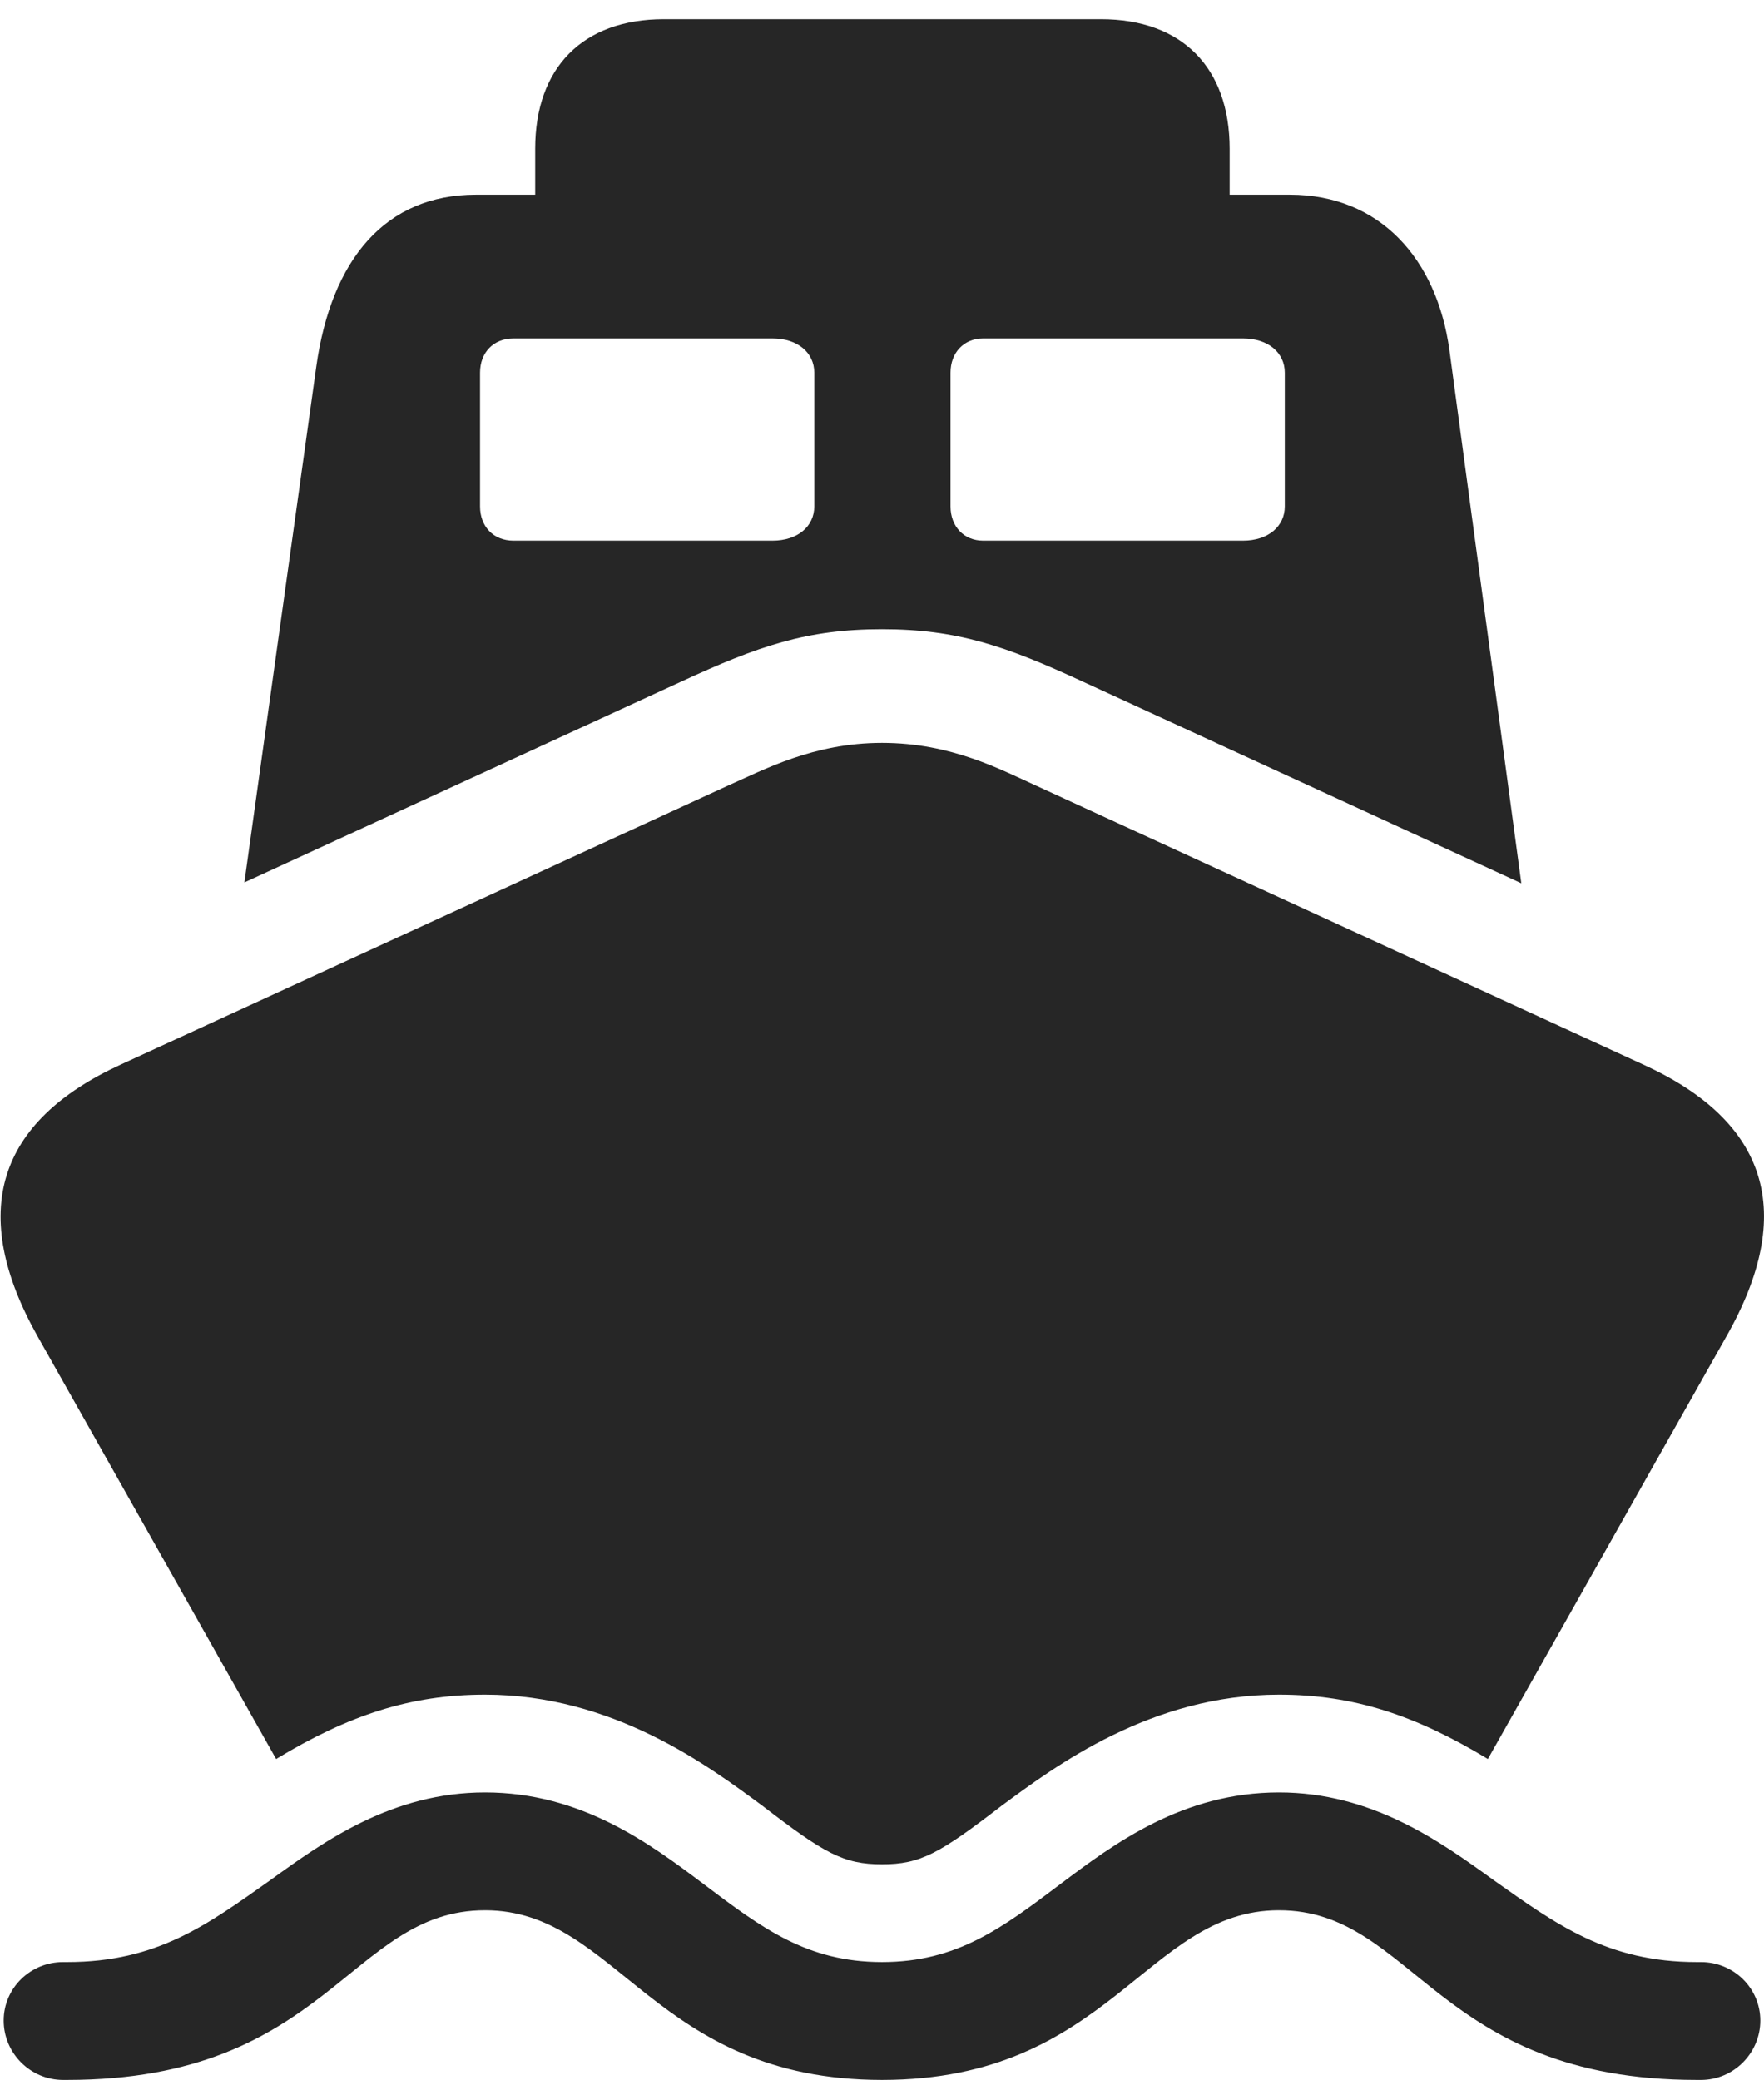 <?xml version="1.0" encoding="UTF-8"?>
<!--Generator: Apple Native CoreSVG 232.5-->
<!DOCTYPE svg
PUBLIC "-//W3C//DTD SVG 1.1//EN"
       "http://www.w3.org/Graphics/SVG/1.1/DTD/svg11.dtd">
<svg version="1.1" xmlns="http://www.w3.org/2000/svg" xmlns:xlink="http://www.w3.org/1999/xlink" width="103.069" height="121.533">
 <g>
  <rect height="121.533" opacity="0" width="103.069" x="0" y="0"/>
  <path d="M51.535 121.533C64.865 121.533 66.964 111.621 74.728 111.621C82.638 111.621 83.907 121.533 99.142 121.533L99.386 121.533C101.29 121.533 102.853 119.971 102.853 118.066C102.853 116.162 101.29 114.648 99.386 114.648L99.142 114.648C93.917 114.648 90.939 112.451 87.277 109.863C84.103 107.568 80.148 104.736 74.728 104.736C69.113 104.736 65.109 107.715 61.935 110.107C58.566 112.646 55.929 114.648 51.535 114.648C47.14 114.648 44.503 112.646 41.134 110.107C37.96 107.715 33.956 104.736 28.341 104.736C22.921 104.736 18.966 107.568 15.792 109.863C12.13 112.451 9.201 114.648 3.927 114.648L3.683 114.648C1.779 114.648 0.216 116.162 0.216 118.066C0.216 119.971 1.779 121.533 3.683 121.533L3.927 121.533C19.161 121.533 20.431 111.621 28.341 111.621C36.105 111.621 38.204 121.533 51.535 121.533ZM51.535 108.936C53.781 108.936 54.904 108.301 58.517 105.518C61.691 103.174 67.257 99.023 74.728 99.023C79.122 99.023 82.736 100.244 86.935 102.783L100.851 78.125C105.001 70.85 103.292 65.527 96.017 62.207L60.519 45.898C58.468 44.971 55.587 43.408 51.535 43.408C47.531 43.408 44.65 44.971 42.55 45.898L7.052 62.207C-0.174 65.527-1.883 70.85 2.218 78.125L16.134 102.783C20.333 100.244 23.947 99.023 28.341 99.023C35.812 99.023 41.378 103.174 44.552 105.518C48.165 108.301 49.288 108.936 51.535 108.936ZM51.535 36.768C55.929 36.768 58.761 37.744 63.302 39.844L88.888 51.611L84.689 20.459C83.956 15.137 80.636 11.377 75.363 11.377L27.804 11.377C22.531 11.377 19.357 15.137 18.478 21.436L14.279 51.562L39.767 39.844C44.308 37.744 47.14 36.768 51.535 36.768ZM30.001 31.592C28.829 31.592 28.048 30.762 28.048 29.59L28.048 21.777C28.048 20.605 28.829 19.775 30.001 19.775L45.138 19.775C46.603 19.775 47.579 20.605 47.579 21.777L47.579 29.59C47.579 30.762 46.603 31.592 45.138 31.592ZM57.443 31.592C56.32 31.592 55.538 30.762 55.538 29.59L55.538 21.777C55.538 20.605 56.32 19.775 57.443 19.775L72.628 19.775C74.093 19.775 75.07 20.605 75.07 21.777L75.07 29.59C75.07 30.762 74.093 31.592 72.628 31.592ZM31.271 12.842L71.847 12.842L71.847 8.691C71.847 3.955 69.064 1.123 64.328 1.123L38.79 1.123C34.054 1.123 31.271 3.955 31.271 8.691Z" fill="#000000" fill-opacity="0.85"/>
 </g>
</svg>
